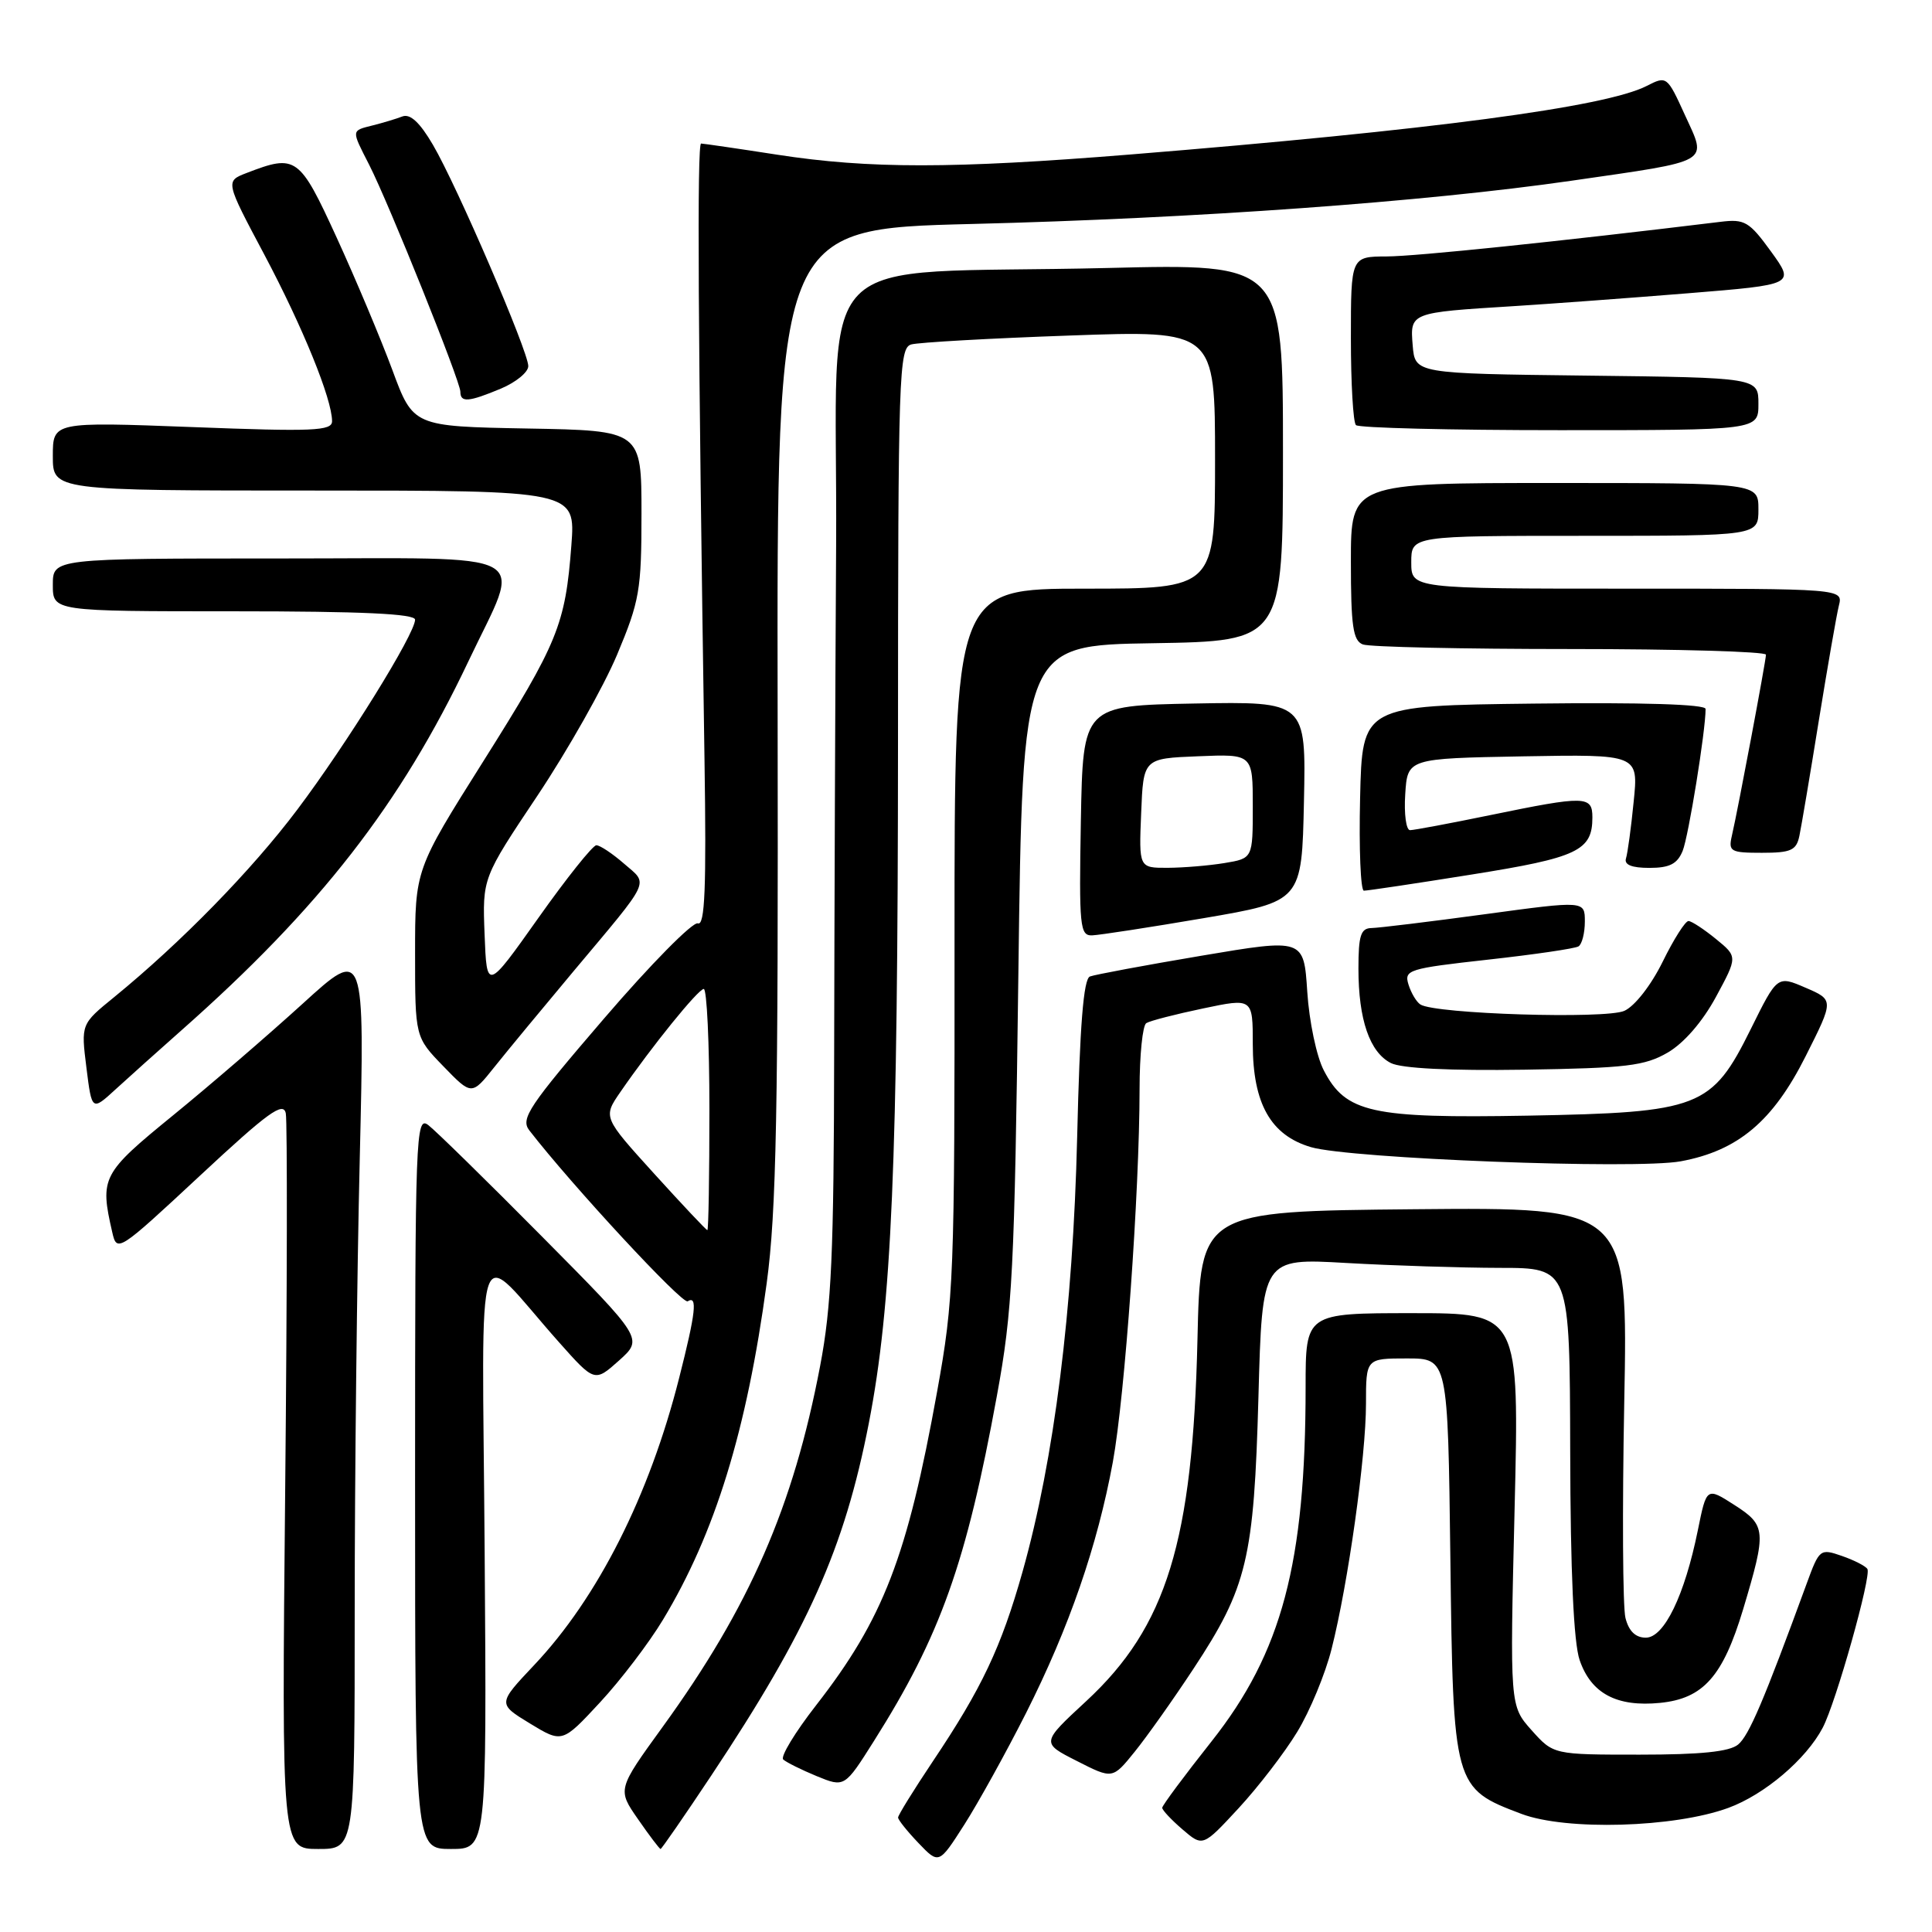 <?xml version="1.0" encoding="UTF-8" standalone="no"?>
<!DOCTYPE svg PUBLIC "-//W3C//DTD SVG 1.1//EN" "http://www.w3.org/Graphics/SVG/1.1/DTD/svg11.dtd" >
<svg xmlns="http://www.w3.org/2000/svg" xmlns:xlink="http://www.w3.org/1999/xlink" version="1.1" viewBox="0 0 256 256">
 <g >
 <path fill="currentColor"
d=" M 135.95 227.00 C 141.68 215.63 145.41 204.84 147.46 193.71 C 149.05 185.00 150.99 157.99 151.00 144.31 C 151.00 139.80 151.40 135.87 151.89 135.57 C 152.38 135.26 155.76 134.39 159.39 133.63 C 166.00 132.24 166.00 132.24 166.00 138.37 C 166.01 146.24 168.38 150.43 173.70 152.00 C 178.89 153.53 216.71 154.98 222.70 153.88 C 230.29 152.48 234.92 148.58 239.25 139.97 C 243.01 132.50 243.01 132.50 239.25 130.88 C 235.50 129.26 235.50 129.26 232.00 136.33 C 226.81 146.81 225.27 147.41 202.40 147.83 C 181.71 148.20 178.32 147.45 175.41 141.83 C 174.45 140.00 173.47 135.32 173.22 131.42 C 172.76 124.35 172.76 124.35 159.19 126.64 C 151.72 127.90 145.08 129.14 144.42 129.39 C 143.57 129.72 143.08 135.87 142.73 150.67 C 142.18 173.55 139.69 193.37 135.49 208.27 C 132.66 218.29 130.09 223.72 123.59 233.41 C 121.07 237.18 119.00 240.52 119.00 240.83 C 119.00 241.14 120.22 242.66 121.71 244.22 C 124.41 247.04 124.41 247.04 127.78 241.77 C 129.63 238.87 133.31 232.22 135.95 227.00 Z  M 47.00 213.25 C 47.00 195.79 47.30 168.90 47.67 153.50 C 48.33 125.50 48.33 125.50 40.10 133.00 C 35.57 137.12 27.85 143.78 22.93 147.79 C 13.50 155.48 13.21 156.03 14.87 163.26 C 15.49 165.98 15.64 165.89 26.49 155.79 C 35.53 147.37 37.55 145.91 37.87 147.53 C 38.08 148.61 38.05 170.99 37.79 197.25 C 37.32 245.00 37.32 245.00 42.16 245.00 C 47.00 245.00 47.00 245.00 47.00 213.25 Z  M 64.22 205.75 C 63.91 161.36 62.63 164.99 74.05 177.83 C 78.79 183.16 78.79 183.16 82.02 180.28 C 85.24 177.39 85.24 177.39 71.87 163.90 C 64.52 156.48 57.71 149.81 56.75 149.08 C 55.09 147.82 55.00 150.23 55.00 196.38 C 55.00 245.00 55.00 245.00 59.75 245.00 C 64.50 245.00 64.50 245.00 64.22 205.75 Z  M 94.26 235.25 C 107.05 216.02 111.88 205.22 115.12 188.60 C 118.17 172.93 118.97 154.21 118.99 98.32 C 119.00 49.48 119.11 46.10 120.75 45.64 C 121.71 45.37 131.16 44.83 141.75 44.46 C 161.00 43.77 161.00 43.77 161.00 60.88 C 161.00 78.00 161.00 78.00 143.73 78.00 C 126.47 78.00 126.47 78.00 126.48 124.75 C 126.50 169.41 126.40 172.08 124.17 184.41 C 120.21 206.33 117.04 214.53 108.12 225.98 C 105.34 229.55 103.39 232.77 103.78 233.14 C 104.18 233.51 106.17 234.50 108.20 235.34 C 111.91 236.86 111.91 236.86 115.81 230.68 C 124.61 216.75 128.03 207.15 132.09 184.97 C 134.17 173.64 134.43 168.54 134.94 129.00 C 135.50 85.50 135.50 85.50 152.75 85.23 C 170.00 84.95 170.00 84.95 170.00 59.95 C 170.00 34.94 170.00 34.94 146.75 35.51 C 106.40 36.49 111.03 31.75 110.79 72.33 C 110.67 91.67 110.56 121.90 110.53 139.50 C 110.49 166.06 110.18 173.11 108.67 181.00 C 105.13 199.62 99.32 212.93 87.82 228.80 C 81.80 237.11 81.80 237.11 84.54 241.05 C 86.04 243.22 87.39 245.00 87.53 245.00 C 87.66 245.00 90.70 240.61 94.26 235.25 Z  M 171.88 229.50 C 173.56 226.75 175.61 221.80 176.44 218.50 C 178.64 209.80 181.00 192.96 181.00 186.01 C 181.00 180.00 181.00 180.00 186.43 180.00 C 191.85 180.00 191.85 180.00 192.18 206.43 C 192.55 236.77 192.60 236.95 201.60 240.35 C 207.54 242.59 221.83 242.18 229.00 239.56 C 233.81 237.80 239.32 233.12 241.52 228.93 C 243.28 225.58 248.00 208.80 247.44 207.90 C 247.20 207.51 245.68 206.73 244.06 206.17 C 241.18 205.17 241.07 205.25 239.40 209.82 C 233.69 225.42 231.75 229.96 230.31 231.16 C 229.17 232.11 225.35 232.50 217.27 232.50 C 205.84 232.50 205.84 232.50 202.95 229.27 C 200.06 226.03 200.06 226.03 200.69 200.02 C 201.32 174.00 201.32 174.00 187.16 174.00 C 173.00 174.00 173.00 174.00 173.00 183.78 C 173.00 207.14 169.86 218.96 160.53 230.75 C 156.94 235.28 154.00 239.24 154.00 239.54 C 154.00 239.85 155.21 241.14 156.69 242.41 C 159.38 244.72 159.38 244.72 164.11 239.61 C 166.71 236.80 170.21 232.25 171.88 229.50 Z  M 158.14 221.12 C 165.26 210.32 166.16 206.56 166.75 185.10 C 167.25 166.71 167.25 166.71 178.38 167.35 C 184.49 167.70 193.66 167.99 198.75 168.00 C 208.00 168.00 208.00 168.00 208.06 192.25 C 208.09 208.29 208.52 217.68 209.31 219.97 C 210.83 224.40 214.23 226.21 219.97 225.64 C 225.70 225.07 228.30 222.13 230.98 213.22 C 234.09 202.83 234.03 202.12 229.82 199.42 C 226.13 197.05 226.13 197.05 224.97 202.78 C 223.22 211.40 220.51 217.00 218.08 217.00 C 216.71 217.00 215.82 216.13 215.38 214.38 C 215.02 212.93 214.95 200.10 215.22 185.86 C 215.72 159.97 215.72 159.97 187.39 160.23 C 159.06 160.50 159.06 160.50 158.67 177.50 C 158.05 204.27 154.58 215.54 143.94 225.40 C 137.95 230.94 137.95 230.94 142.69 233.34 C 147.42 235.75 147.42 235.75 150.35 232.12 C 151.96 230.13 155.47 225.18 158.14 221.12 Z  M 87.85 214.62 C 94.75 203.18 98.95 189.56 101.59 170.04 C 102.88 160.50 103.13 147.40 103.04 94.41 C 102.93 30.32 102.93 30.32 128.71 29.68 C 158.63 28.93 188.71 26.76 208.21 23.95 C 227.01 21.23 226.21 21.69 223.27 15.26 C 220.90 10.06 220.85 10.03 218.19 11.39 C 212.75 14.18 189.68 17.24 149.67 20.48 C 126.27 22.37 115.17 22.38 103.00 20.50 C 97.78 19.69 93.23 19.03 92.90 19.02 C 92.35 19.00 92.49 44.12 93.35 100.66 C 93.61 117.71 93.40 122.71 92.47 122.35 C 91.81 122.10 86.21 127.77 80.03 134.97 C 70.07 146.56 68.95 148.24 70.13 149.77 C 75.76 157.05 90.41 172.86 91.12 172.43 C 92.45 171.60 92.20 173.90 89.99 182.59 C 86.05 198.17 79.21 211.71 70.78 220.63 C 65.94 225.76 65.94 225.76 70.22 228.37 C 74.50 230.97 74.50 230.97 79.50 225.58 C 82.25 222.62 86.01 217.68 87.85 214.62 Z  M 24.00 136.56 C 42.39 120.31 53.09 106.55 62.05 87.66 C 69.19 72.59 71.76 74.00 37.11 74.00 C 7.00 74.00 7.00 74.00 7.00 77.50 C 7.00 81.00 7.00 81.00 31.00 81.00 C 47.98 81.00 55.00 81.33 55.00 82.11 C 55.00 83.98 45.97 98.54 39.40 107.27 C 33.37 115.29 23.99 124.89 15.12 132.13 C 10.73 135.70 10.73 135.70 11.45 141.46 C 12.17 147.23 12.17 147.23 15.34 144.32 C 17.08 142.73 20.98 139.23 24.00 136.56 Z  M 76.00 128.69 C 86.43 116.25 85.95 117.27 82.69 114.44 C 81.15 113.10 79.50 112.00 79.02 112.00 C 78.55 112.00 75.08 116.34 71.33 121.64 C 64.50 131.28 64.50 131.28 64.21 123.81 C 63.92 116.34 63.92 116.34 71.22 105.42 C 75.23 99.41 79.97 91.02 81.76 86.77 C 84.75 79.64 85.00 78.20 85.00 68.05 C 85.00 57.05 85.00 57.05 69.88 56.78 C 54.75 56.50 54.75 56.50 51.98 49.00 C 50.45 44.88 47.14 37.00 44.62 31.50 C 39.67 20.70 39.24 20.39 32.68 22.92 C 29.85 24.01 29.85 24.01 35.03 33.75 C 40.12 43.35 44.00 52.88 44.00 55.81 C 44.00 57.10 41.55 57.21 25.50 56.59 C 7.00 55.89 7.00 55.89 7.00 60.44 C 7.00 65.00 7.00 65.00 41.63 65.00 C 76.26 65.00 76.26 65.00 75.71 72.25 C 74.91 82.79 73.94 85.16 64.00 100.94 C 55.00 115.23 55.00 115.23 55.00 126.32 C 55.00 137.42 55.00 137.42 58.75 141.29 C 62.50 145.16 62.50 145.16 65.50 141.40 C 67.15 139.33 71.88 133.61 76.00 128.69 Z  M 221.00 139.46 C 223.15 138.20 225.60 135.37 227.37 132.10 C 230.25 126.77 230.25 126.77 227.37 124.42 C 225.79 123.13 224.16 122.06 223.74 122.04 C 223.32 122.02 221.78 124.44 220.32 127.42 C 218.79 130.53 216.64 133.30 215.24 133.94 C 212.77 135.06 190.16 134.36 188.21 133.10 C 187.69 132.77 186.98 131.58 186.63 130.45 C 186.03 128.52 186.62 128.33 197.16 127.16 C 203.30 126.48 208.70 125.69 209.16 125.40 C 209.62 125.12 210.00 123.63 210.00 122.11 C 210.00 119.34 210.00 119.34 196.75 121.14 C 189.46 122.13 182.71 122.95 181.75 122.97 C 180.31 122.99 180.00 123.93 180.00 128.35 C 180.00 135.10 181.49 139.43 184.30 140.86 C 185.70 141.57 192.11 141.89 202.00 141.74 C 215.53 141.53 217.94 141.24 221.00 139.46 Z  M 159.50 121.66 C 172.50 119.44 172.50 119.44 172.78 106.19 C 173.06 92.95 173.06 92.95 158.28 93.22 C 143.50 93.50 143.50 93.50 143.22 108.75 C 142.97 122.82 143.09 124.00 144.72 123.94 C 145.70 123.90 152.35 122.88 159.50 121.66 Z  M 195.00 115.88 C 209.07 113.64 211.00 112.72 211.00 108.31 C 211.00 105.43 210.08 105.41 197.50 108.00 C 192.15 109.10 187.35 110.00 186.84 110.00 C 186.32 110.00 186.03 107.86 186.20 105.25 C 186.50 100.50 186.50 100.50 201.80 100.22 C 217.11 99.95 217.11 99.95 216.47 106.22 C 216.13 109.68 215.67 113.06 215.45 113.75 C 215.19 114.59 216.22 115.00 218.55 115.00 C 221.23 115.00 222.25 114.48 222.96 112.75 C 223.74 110.82 226.00 96.85 226.00 93.94 C 226.00 93.32 217.59 93.06 203.25 93.23 C 180.50 93.50 180.50 93.50 180.22 105.75 C 180.06 112.49 180.29 118.01 180.72 118.02 C 181.15 118.03 187.57 117.07 195.00 115.88 Z  M 238.43 110.75 C 238.69 109.51 239.85 102.65 241.00 95.50 C 242.16 88.35 243.35 81.49 243.66 80.25 C 244.22 78.00 244.22 78.00 215.61 78.00 C 187.00 78.00 187.00 78.00 187.00 74.50 C 187.00 71.00 187.00 71.00 210.00 71.00 C 233.00 71.00 233.00 71.00 233.00 67.50 C 233.00 64.00 233.00 64.00 206.00 64.00 C 179.00 64.00 179.00 64.00 179.00 74.39 C 179.00 82.95 179.28 84.89 180.58 85.39 C 181.45 85.73 193.83 86.00 208.08 86.00 C 222.34 86.00 234.00 86.34 234.00 86.75 C 233.99 87.58 230.30 107.21 229.48 110.75 C 229.00 112.83 229.31 113.00 233.46 113.00 C 237.32 113.00 238.03 112.68 238.43 110.75 Z  M 233.00 53.52 C 233.00 50.04 233.00 50.04 210.25 49.77 C 187.50 49.50 187.50 49.50 187.19 45.78 C 186.83 41.41 186.82 41.42 200.50 40.57 C 205.45 40.26 215.88 39.49 223.67 38.86 C 237.84 37.71 237.84 37.71 234.67 33.33 C 231.79 29.36 231.18 29.00 228.00 29.39 C 206.64 31.99 187.61 33.97 183.75 33.98 C 179.00 34.00 179.00 34.00 179.00 44.83 C 179.00 50.79 179.30 55.97 179.67 56.33 C 180.03 56.70 192.18 57.00 206.67 57.00 C 233.00 57.00 233.00 57.00 233.00 53.52 Z  M 66.38 51.49 C 68.37 50.65 70.00 49.32 70.00 48.51 C 70.00 46.56 60.55 24.61 57.36 19.18 C 55.63 16.22 54.35 15.04 53.32 15.43 C 52.49 15.75 50.73 16.28 49.41 16.61 C 46.51 17.34 46.53 17.16 48.92 21.84 C 51.52 26.94 61.00 50.53 61.00 51.90 C 61.00 53.37 62.07 53.29 66.38 51.49 Z  M 86.68 155.52 C 79.90 148.04 79.90 148.04 82.20 144.70 C 86.39 138.62 92.49 131.09 93.25 131.04 C 93.66 131.02 94.00 138.20 94.00 147.00 C 94.00 155.80 93.88 163.00 93.73 163.00 C 93.58 163.00 90.41 159.63 86.68 155.52 Z  M 151.21 107.75 C 151.50 100.50 151.50 100.50 158.75 100.21 C 166.00 99.91 166.00 99.91 166.00 106.83 C 166.00 113.74 166.00 113.74 162.25 114.36 C 160.19 114.70 156.79 114.98 154.71 114.99 C 150.91 115.00 150.91 115.00 151.21 107.75 Z "/>
</g>
</svg>
